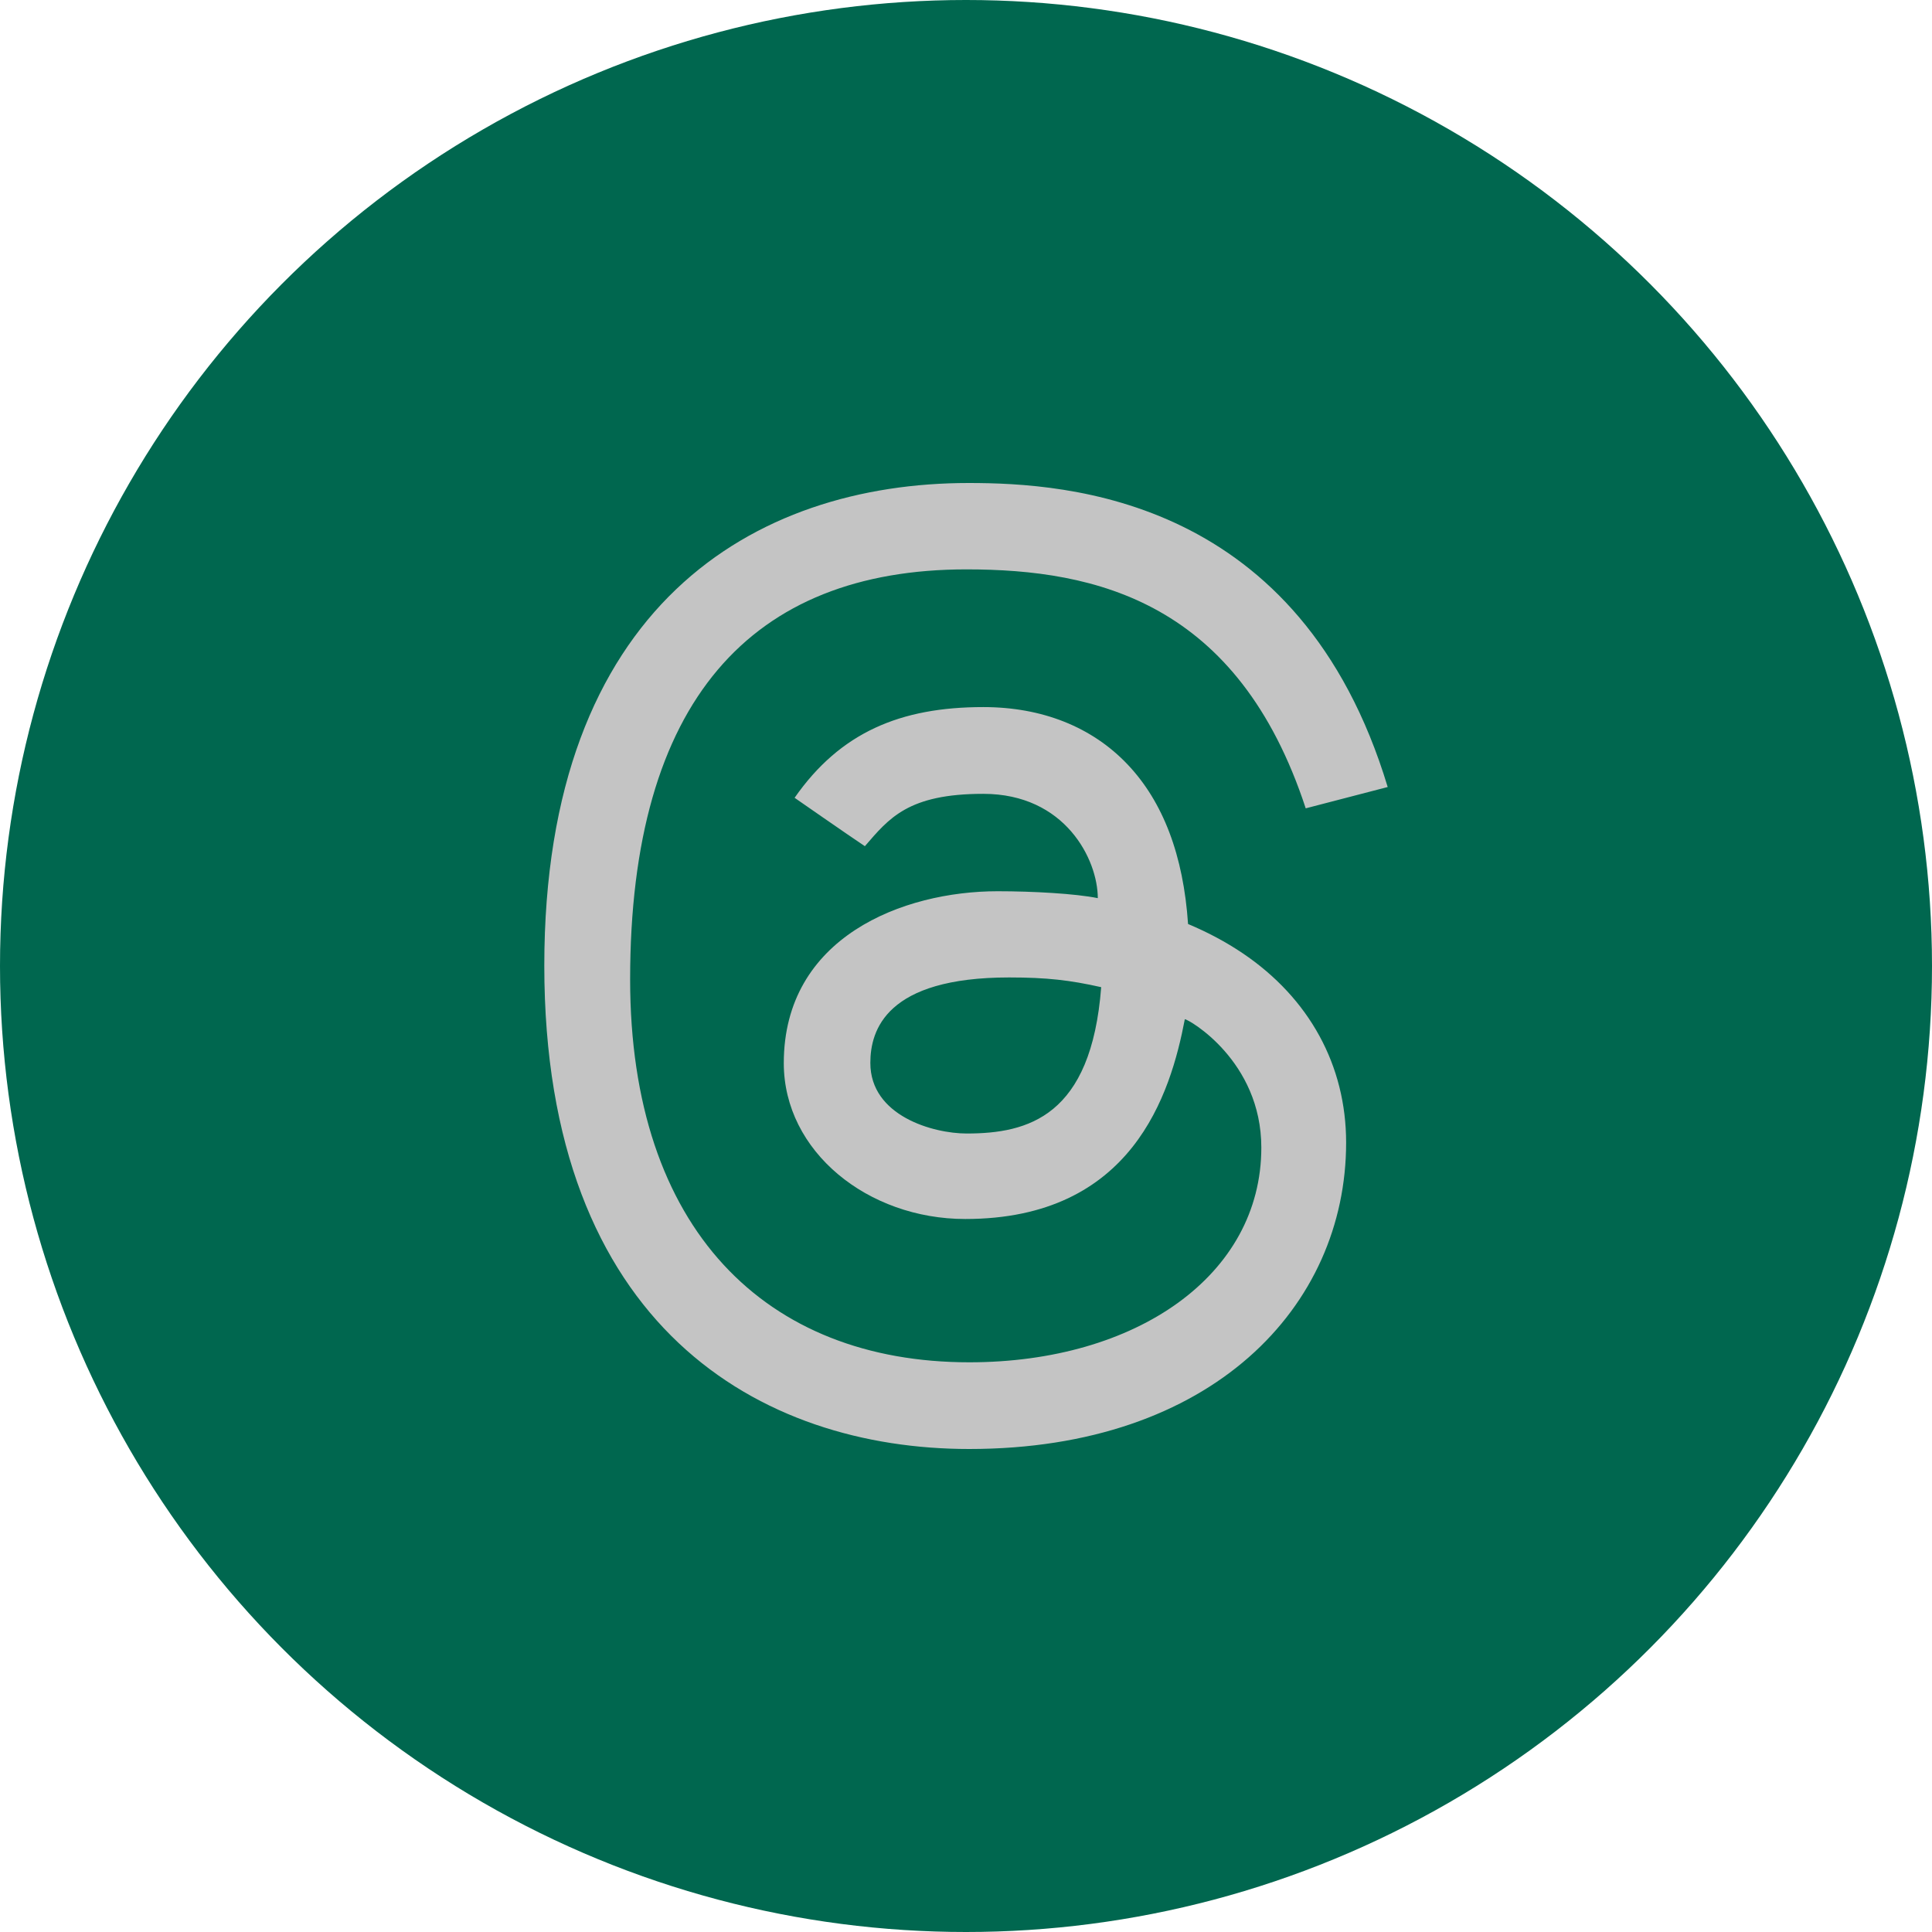 <?xml version="1.0" encoding="UTF-8" standalone="no"?><!-- Generator: Gravit.io --><svg xmlns="http://www.w3.org/2000/svg" xmlns:xlink="http://www.w3.org/1999/xlink" style="isolation:isolate" viewBox="0 0 512 512" width="512pt" height="512pt"><defs><clipPath id="_clipPath_tB1MP3NX2UVI3mCzP3QdTYy6J5DSOXZP"><rect width="512" height="512"/></clipPath></defs><g clip-path="url(#_clipPath_tB1MP3NX2UVI3mCzP3QdTYy6J5DSOXZP)"><circle vector-effect="non-scaling-stroke" cx="256" cy="256" r="256" fill="rgb(0,103,79)" /><path d=" M 229.201 224.25 C 224.893 221.384 210.578 211.424 210.578 211.424 C 222.649 194.12 238.572 187.384 260.581 187.384 C 276.146 187.384 289.362 192.632 298.798 202.563 C 308.238 212.497 313.622 226.704 314.847 244.871 C 320.08 247.065 324.912 249.649 329.3 252.605 C 346.993 264.531 356.737 282.362 356.737 302.806 C 356.737 346.256 321.197 384 256.866 384 C 201.63 384 144.245 351.796 144.245 255.904 C 144.245 160.558 199.83 128 256.71 128 C 282.976 128 344.586 131.889 367.755 208.569 L 346.028 214.218 C 328.114 159.586 290.555 150.891 256.117 150.891 C 199.191 150.891 166.991 185.631 166.991 259.543 C 166.991 325.816 202.982 361.023 256.873 361.023 C 301.208 361.023 334.265 337.93 334.265 304.125 C 334.265 281.119 314.978 270.103 313.991 270.103 C 310.225 289.843 300.128 323.047 255.803 323.047 C 229.978 323.047 207.712 305.169 207.712 281.744 C 207.712 248.293 239.374 236.187 264.379 236.187 C 273.743 236.187 285.043 236.819 290.927 238.019 C 290.927 227.824 282.322 210.376 260.584 210.376 C 240.653 210.372 235.598 216.852 229.201 224.25 L 229.201 224.25 Z  M 267.436 259.034 C 234.864 259.034 230.65 272.951 230.65 281.693 C 230.65 295.737 247.299 300.392 256.183 300.392 C 272.467 300.392 289.196 295.867 291.827 261.611 C 283.569 259.753 277.414 259.034 267.436 259.034 L 267.436 259.034 Z " fill="rgb(196,196,196)"/></g></svg>